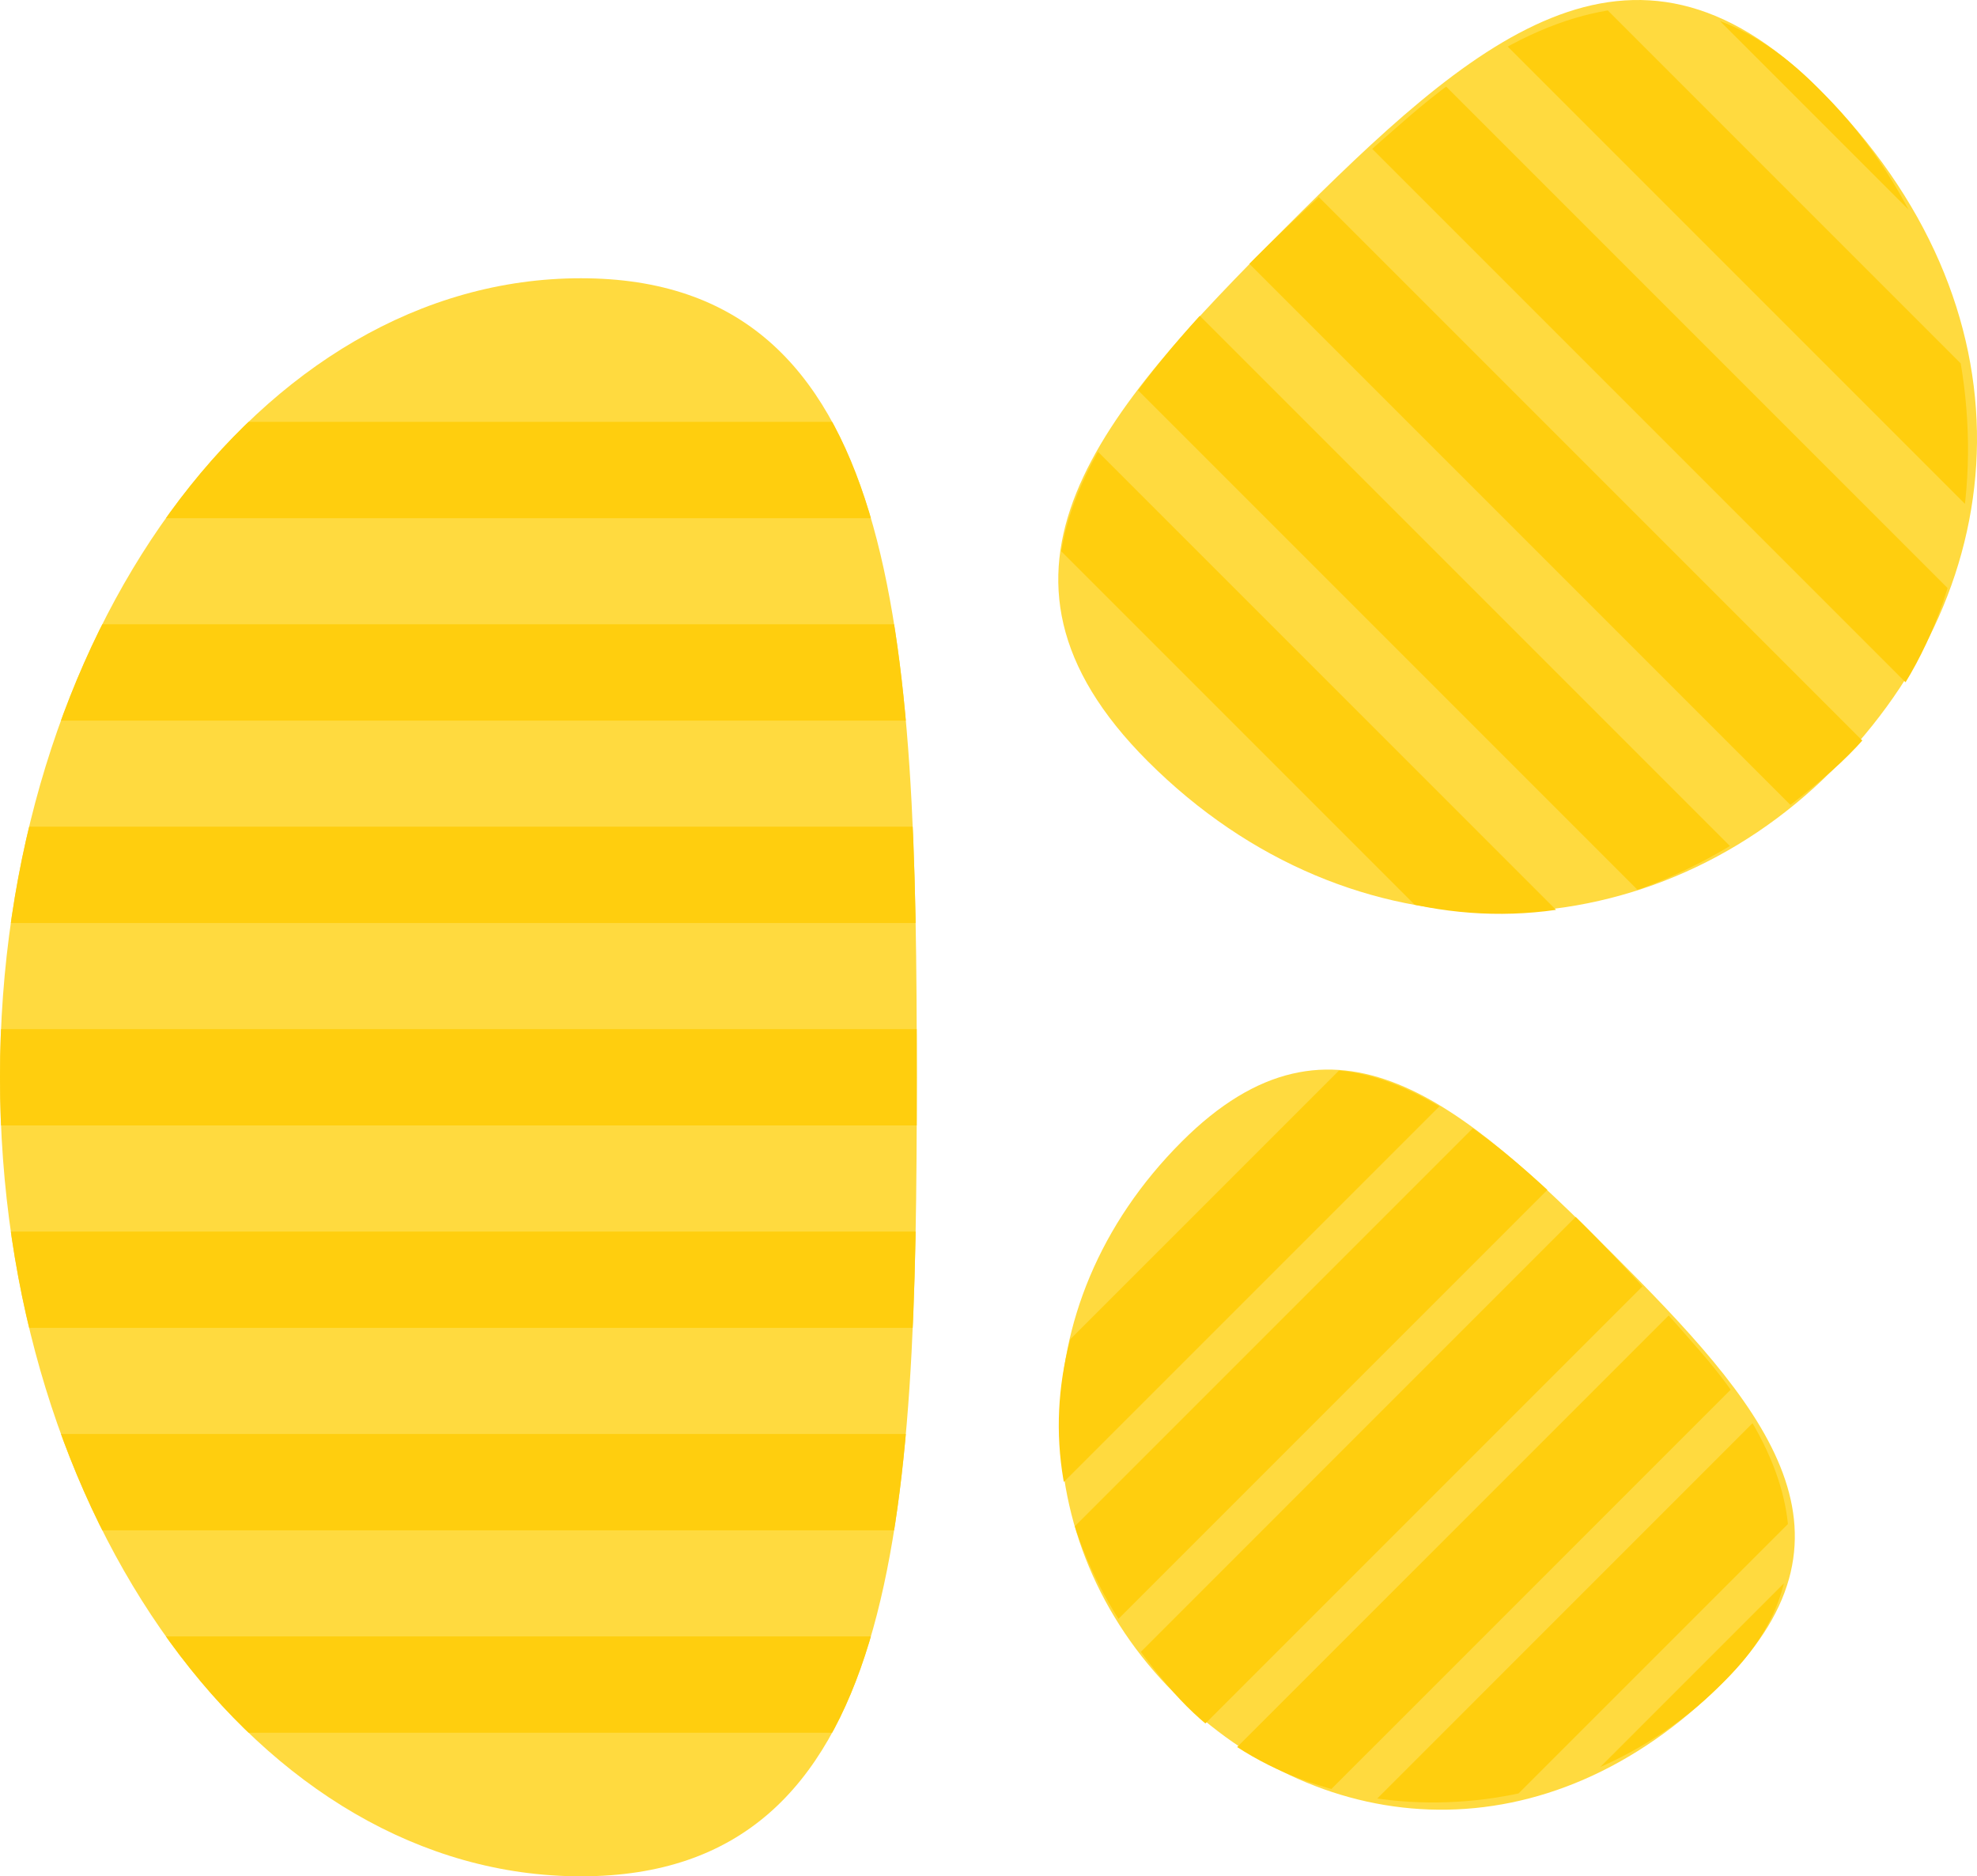 <?xml version="1.0" encoding="utf-8"?>
<!-- Generator: Adobe Illustrator 15.0.2, SVG Export Plug-In . SVG Version: 6.00 Build 0)  -->
<!DOCTYPE svg PUBLIC "-//W3C//DTD SVG 1.1//EN" "http://www.w3.org/Graphics/SVG/1.1/DTD/svg11.dtd">
<svg version="1.1" id="Lager_1" xmlns="http://www.w3.org/2000/svg" xmlns:xlink="http://www.w3.org/1999/xlink" x="0px" y="0px"
	 width="110.66px" height="105.012px" viewBox="0 0 110.66 105.012" enable-background="new 0 0 110.66 105.012"
	 xml:space="preserve">
<g>
	<g>
		<path fill="#FFDA3F" d="M32.514,15.573c17.958,0,18.802,20.021,18.802,44.719s-0.844,44.72-18.802,44.72
			C14.557,105.012,0,84.99,0,60.292S14.557,15.573,32.514,15.573z"/>
		<g>
			<defs>
				<path id="SVGID_1_" d="M32.514,15.573c17.958,0,18.802,20.022,18.802,44.72c0,24.697-0.844,44.719-18.802,44.719
					C14.557,105.012,0,84.99,0,60.292S14.557,15.573,32.514,15.573z"/>
			</defs>
			<clipPath id="SVGID_2_">
				<use xlink:href="#SVGID_1_"  overflow="visible"/>
			</clipPath>
			
				<line clip-path="url(#SVGID_2_)" fill="none" stroke="#FFCE0E" stroke-width="5.391" stroke-miterlimit="10" x1="-2.263" y1="26.306" x2="63.719" y2="26.306"/>
			
				<line clip-path="url(#SVGID_2_)" fill="none" stroke="#FFCE0E" stroke-width="5.391" stroke-miterlimit="10" x1="-2.263" y1="37.634" x2="63.719" y2="37.634"/>
			
				<line clip-path="url(#SVGID_2_)" fill="none" stroke="#FFCE0E" stroke-width="5.391" stroke-miterlimit="10" x1="-2.263" y1="48.963" x2="63.719" y2="48.963"/>
			
				<line clip-path="url(#SVGID_2_)" fill="none" stroke="#FFCE0E" stroke-width="5.391" stroke-miterlimit="10" x1="-2.263" y1="60.293" x2="63.719" y2="60.293"/>
			
				<line clip-path="url(#SVGID_2_)" fill="none" stroke="#FFCE0E" stroke-width="5.391" stroke-miterlimit="10" x1="-2.263" y1="71.622" x2="63.719" y2="71.622"/>
			
				<line clip-path="url(#SVGID_2_)" fill="none" stroke="#FFCE0E" stroke-width="5.391" stroke-miterlimit="10" x1="-2.263" y1="82.951" x2="63.719" y2="82.951"/>
			
				<line clip-path="url(#SVGID_2_)" fill="none" stroke="#FFCE0E" stroke-width="5.391" stroke-miterlimit="10" x1="-2.263" y1="94.28" x2="63.719" y2="94.28"/>
		</g>
	</g>
	<g>
		<path fill="#FFDA3F" d="M101.837,5.006C91.26-5.572,82.347,2.348,71.966,12.729c-10.383,10.383-18.302,19.295-7.725,29.872
			c11.452,11.453,27.907,10.923,38.29,0.54C112.913,32.76,114.056,17.224,101.837,5.006z"/>
		<g>
			<defs>
				<path id="SVGID_3_" d="M102.154,5.323C99.483,2.602,91.988-4.843,78.838,6.551C60.179,22.719,53.542,32.875,64.712,42.765
					c11.343,10.044,24.52,12.11,37.819,0.376C112.914,33.982,112.604,15.967,102.154,5.323z"/>
			</defs>
			<clipPath id="SVGID_4_">
				<use xlink:href="#SVGID_3_"  overflow="visible"/>
			</clipPath>
			
				<line clip-path="url(#SVGID_4_)" fill="none" stroke="#FFCE0E" stroke-width="5.391" stroke-miterlimit="10" x1="130.273" y1="18.058" x2="91.517" y2="-20.698"/>
			
				<line clip-path="url(#SVGID_4_)" fill="none" stroke="#FFCE0E" stroke-width="5.391" stroke-miterlimit="10" x1="123.619" y1="24.711" x2="84.863" y2="-14.044"/>
			
				<line clip-path="url(#SVGID_4_)" fill="none" stroke="#FFCE0E" stroke-width="5.391" stroke-miterlimit="10" x1="116.964" y1="31.366" x2="78.208" y2="-7.39"/>
			
				<line clip-path="url(#SVGID_4_)" fill="none" stroke="#FFCE0E" stroke-width="5.391" stroke-miterlimit="10" x1="110.309" y1="38.021" x2="71.553" y2="-0.734"/>
			
				<line clip-path="url(#SVGID_4_)" fill="none" stroke="#FFCE0E" stroke-width="5.391" stroke-miterlimit="10" x1="103.655" y1="44.675" x2="64.899" y2="5.92"/>
			
				<line clip-path="url(#SVGID_4_)" fill="none" stroke="#FFCE0E" stroke-width="5.391" stroke-miterlimit="10" x1="97" y1="51.33" x2="58.245" y2="12.575"/>
			
				<line clip-path="url(#SVGID_4_)" fill="none" stroke="#FFCE0E" stroke-width="5.391" stroke-miterlimit="10" x1="90.346" y1="57.984" x2="51.59" y2="19.229"/>
		</g>
	</g>
	<g>
		<path fill="#FFDA3F" d="M96.431,94.177c8.521-8.521,2.141-15.7-6.221-24.062c-8.364-8.363-15.543-14.742-24.063-6.222
			c-9.226,9.225-8.799,22.479-0.436,30.844C74.074,103.098,86.589,104.02,96.431,94.177z"/>
		<g>
			<defs>
				<path id="SVGID_5_" d="M96.176,94.432c2.191-2.151,8.188-8.189-0.99-18.781C82.163,60.62,73.981,55.274,66.015,64.272
					c-8.091,9.137-9.755,19.751-0.304,30.465C73.09,103.099,87.601,102.85,96.176,94.432z"/>
			</defs>
			<clipPath id="SVGID_6_">
				<use xlink:href="#SVGID_5_"  overflow="visible"/>
			</clipPath>
			
				<line clip-path="url(#SVGID_6_)" fill="none" stroke="#FFCE0E" stroke-width="5.391" stroke-miterlimit="10" x1="85.917" y1="117.083" x2="117.137" y2="85.864"/>
			
				<line clip-path="url(#SVGID_6_)" fill="none" stroke="#FFCE0E" stroke-width="5.391" stroke-miterlimit="10" x1="80.558" y1="111.723" x2="111.777" y2="80.503"/>
			
				<line clip-path="url(#SVGID_6_)" fill="none" stroke="#FFCE0E" stroke-width="5.391" stroke-miterlimit="10" x1="75.198" y1="106.363" x2="106.417" y2="75.143"/>
			
				<line clip-path="url(#SVGID_6_)" fill="none" stroke="#FFCE0E" stroke-width="5.391" stroke-miterlimit="10" x1="69.835" y1="101.001" x2="101.055" y2="69.782"/>
			
				<line clip-path="url(#SVGID_6_)" fill="none" stroke="#FFCE0E" stroke-width="5.391" stroke-miterlimit="10" x1="64.476" y1="95.641" x2="95.695" y2="64.422"/>
			
				<line clip-path="url(#SVGID_6_)" fill="none" stroke="#FFCE0E" stroke-width="5.391" stroke-miterlimit="10" x1="59.115" y1="90.28" x2="90.334" y2="59.062"/>
			
				<line clip-path="url(#SVGID_6_)" fill="none" stroke="#FFCE0E" stroke-width="5.391" stroke-miterlimit="10" x1="53.755" y1="84.92" x2="84.974" y2="53.702"/>
		</g>
	</g>
</g>
</svg>
